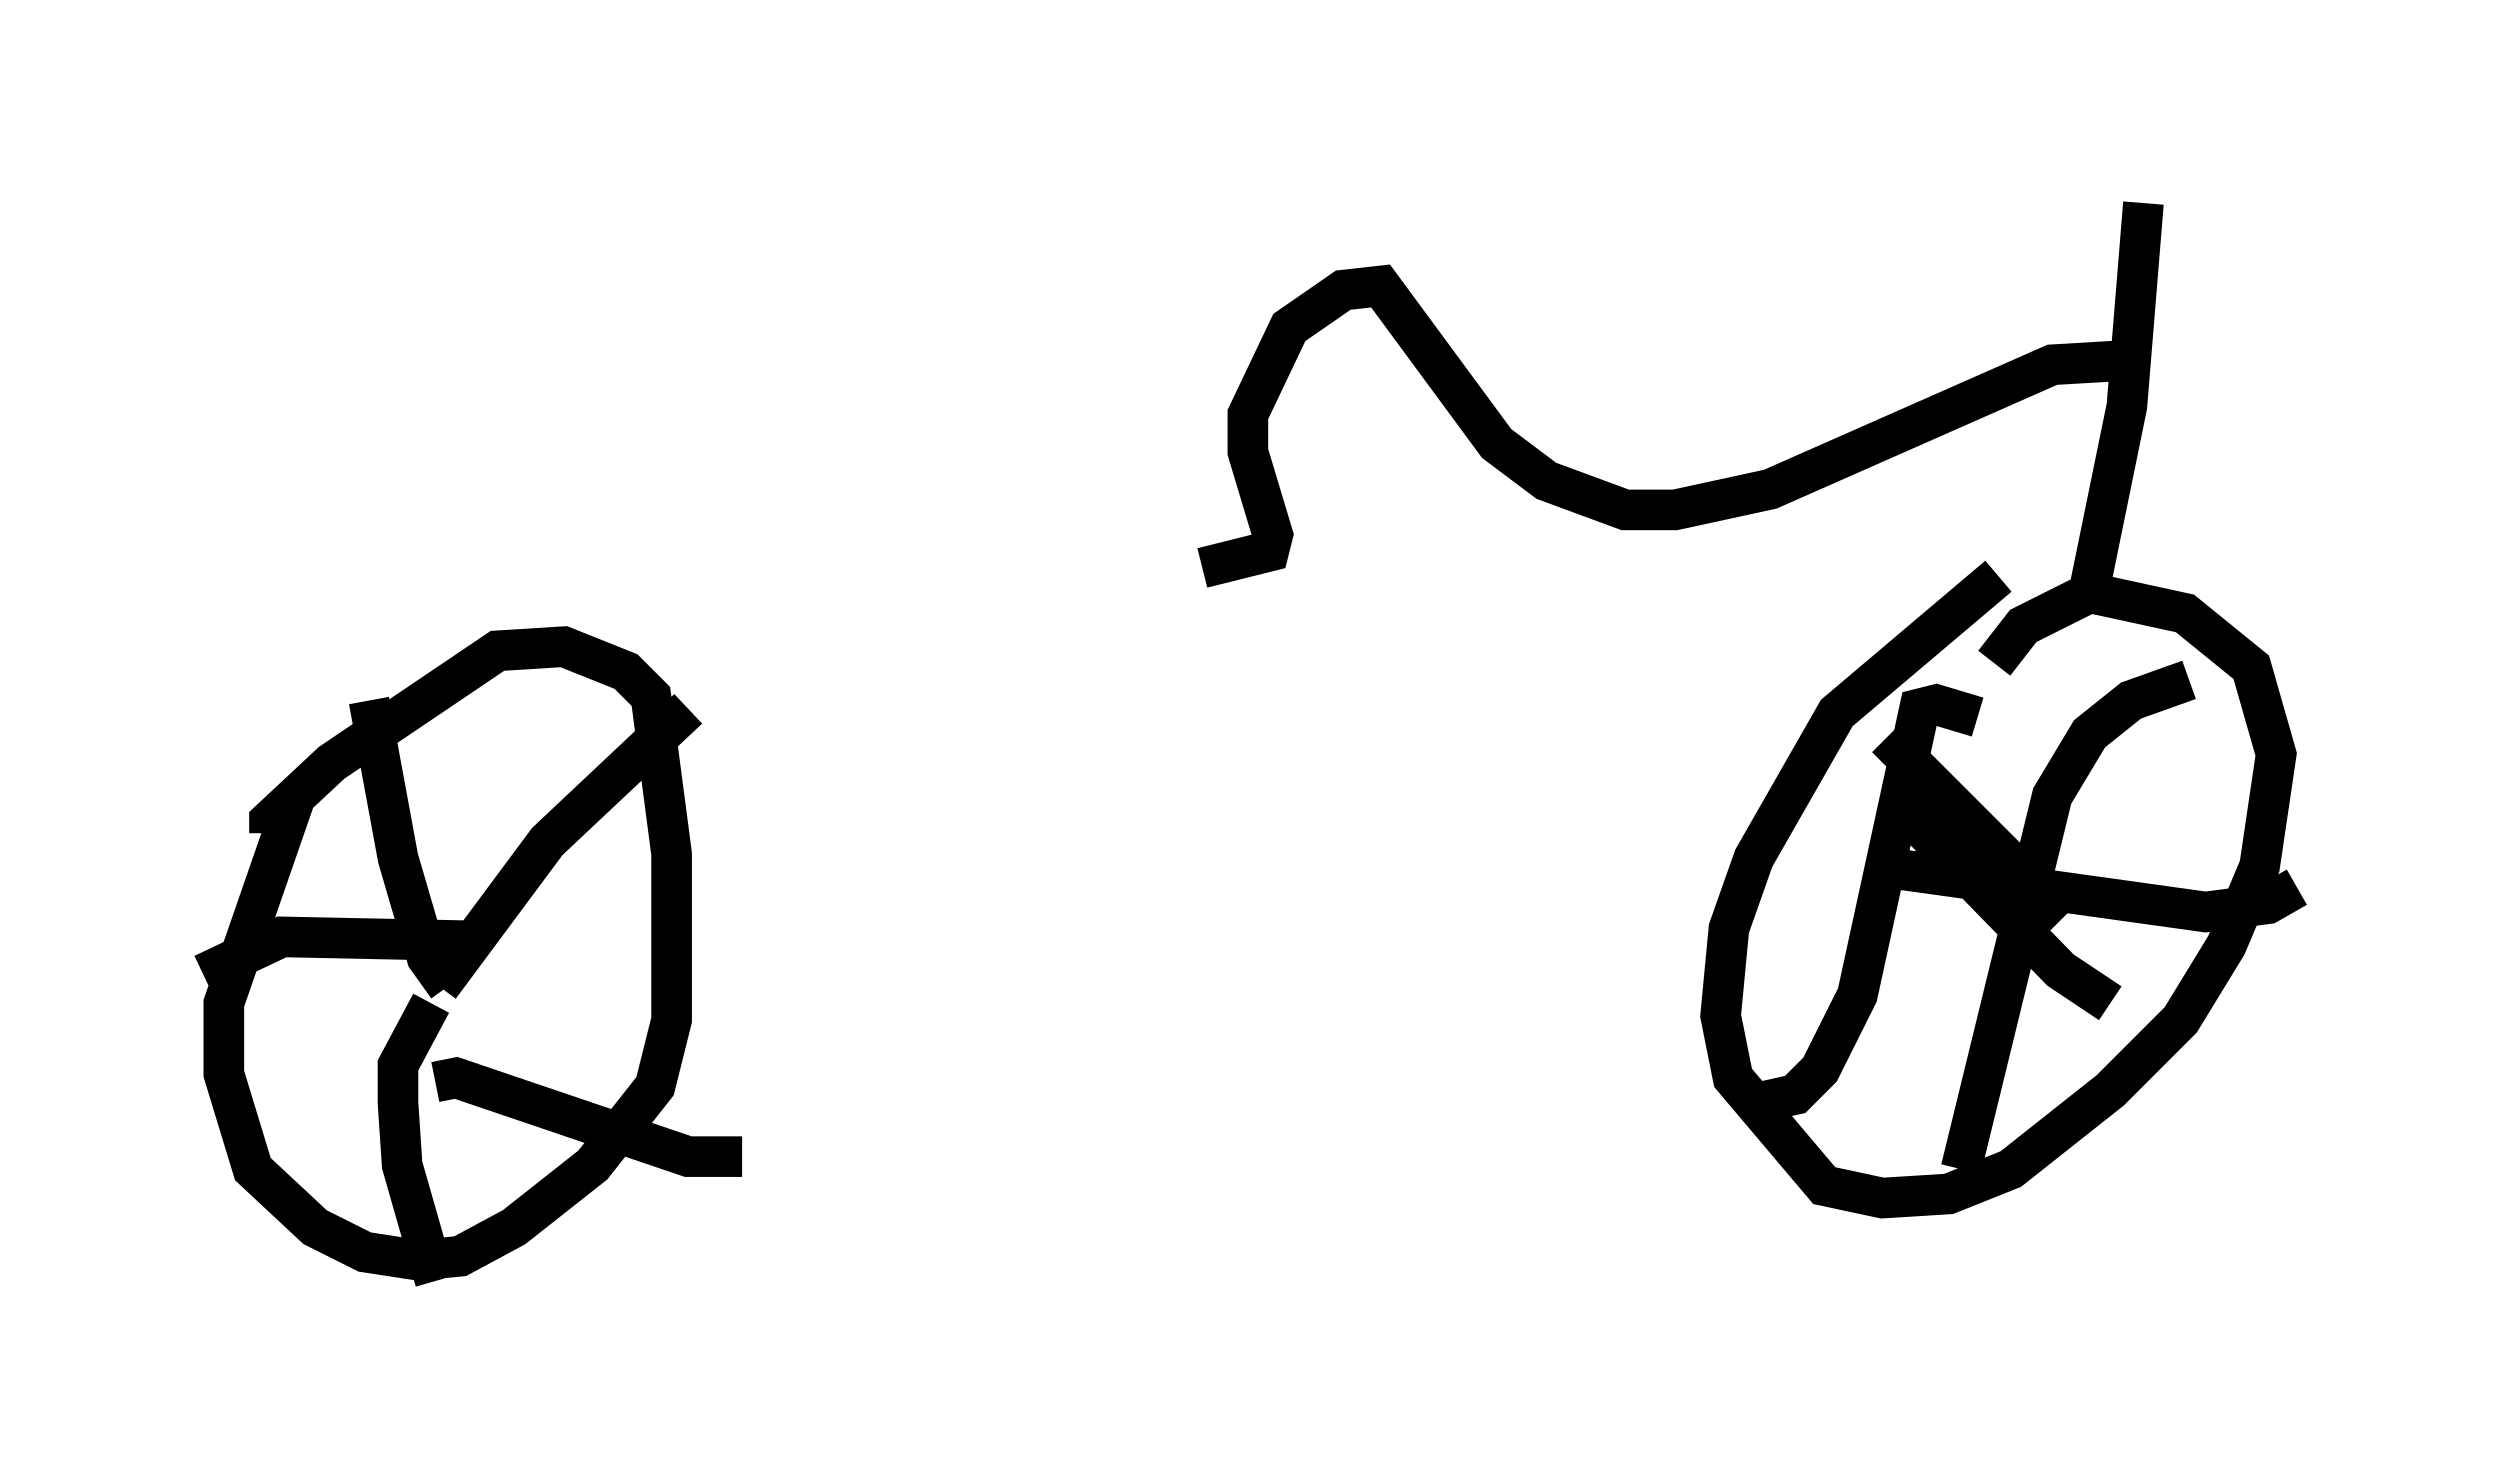 <?xml version="1.0" encoding="utf-8" ?>
<svg baseProfile="full" height="36.542" version="1.1" width="61.553" xmlns="http://www.w3.org/2000/svg" xmlns:ev="http://www.w3.org/2001/xml-events" xmlns:xlink="http://www.w3.org/1999/xlink"><defs /><rect fill="white" height="36.542" width="61.553" x="0" y="0" /><path d="M8.471, 18.271 m-1.225, 1.429 l-1.735, 5.002 0.0, 1.735 l0.715, 2.348 1.531, 1.429 l1.225, 0.613 1.327, 0.204 l1.021, -0.102 1.327, -0.715 l1.94, -1.531 1.531, -1.94 l0.408, -1.633 0.0, -4.083 l-0.51, -3.879 -0.613, -0.613 l-1.531, -0.613 -1.633, 0.102 l-4.083, 2.756 -1.531, 1.429 l0.0, 0.306 m4.39, 4.185 l0.0, 0.0 m0.0, -0.408 l-0.51, -0.715 -0.715, -2.45 l-0.715, -3.879 m1.735, 7.044 l2.654, -3.573 3.471, -3.267 m-5.104, 5.717 l-4.9, -0.102 -1.94, 0.919 m5.615, 0.715 l-0.817, 1.531 0.0, 0.919 l0.102, 1.531 0.817, 2.858 m0.0, -4.9 l0.51, -0.102 5.717, 1.94 l1.327, 0.0 m30.932, -14.292 l-3.981, 3.369 -2.042, 3.573 l-0.613, 1.735 -0.204, 2.144 l0.306, 1.531 2.246, 2.654 l1.429, 0.306 1.633, -0.102 l1.531, -0.613 2.45, -1.94 l1.735, -1.735 1.123, -1.838 l0.817, -1.94 0.408, -2.756 l-0.613, -2.144 -1.633, -1.327 l-2.348, -0.51 -1.633, 0.817 l-0.715, 0.919 m1.735, 6.227 l-4.39, -4.39 m2.246, -0.51 l-1.021, -0.306 -0.408, 0.102 l-1.531, 7.044 -0.919, 1.838 l-0.613, 0.613 -0.919, 0.204 m2.96, -5.819 l8.065, 1.123 1.531, -0.204 l0.715, -0.408 m-2.654, -5.104 l-1.429, 0.51 -1.021, 0.817 l-0.919, 1.531 -2.246, 9.188 m-1.429, -8.881 l3.879, 3.981 1.225, 0.817 m-0.51, -10.208 l0.919, -4.492 0.408, -5.002 m-0.51, 3.879 l-1.735, 0.102 -6.942, 3.063 l-2.348, 0.51 -1.225, 0.0 l-1.94, -0.715 -1.225, -0.919 l-2.858, -3.879 -0.919, 0.102 l-1.327, 0.919 -1.021, 2.144 l0.0, 0.919 0.613, 2.042 l-0.102, 0.408 -1.633, 0.408 " fill="none" stroke="black" stroke-width="1" /></svg>